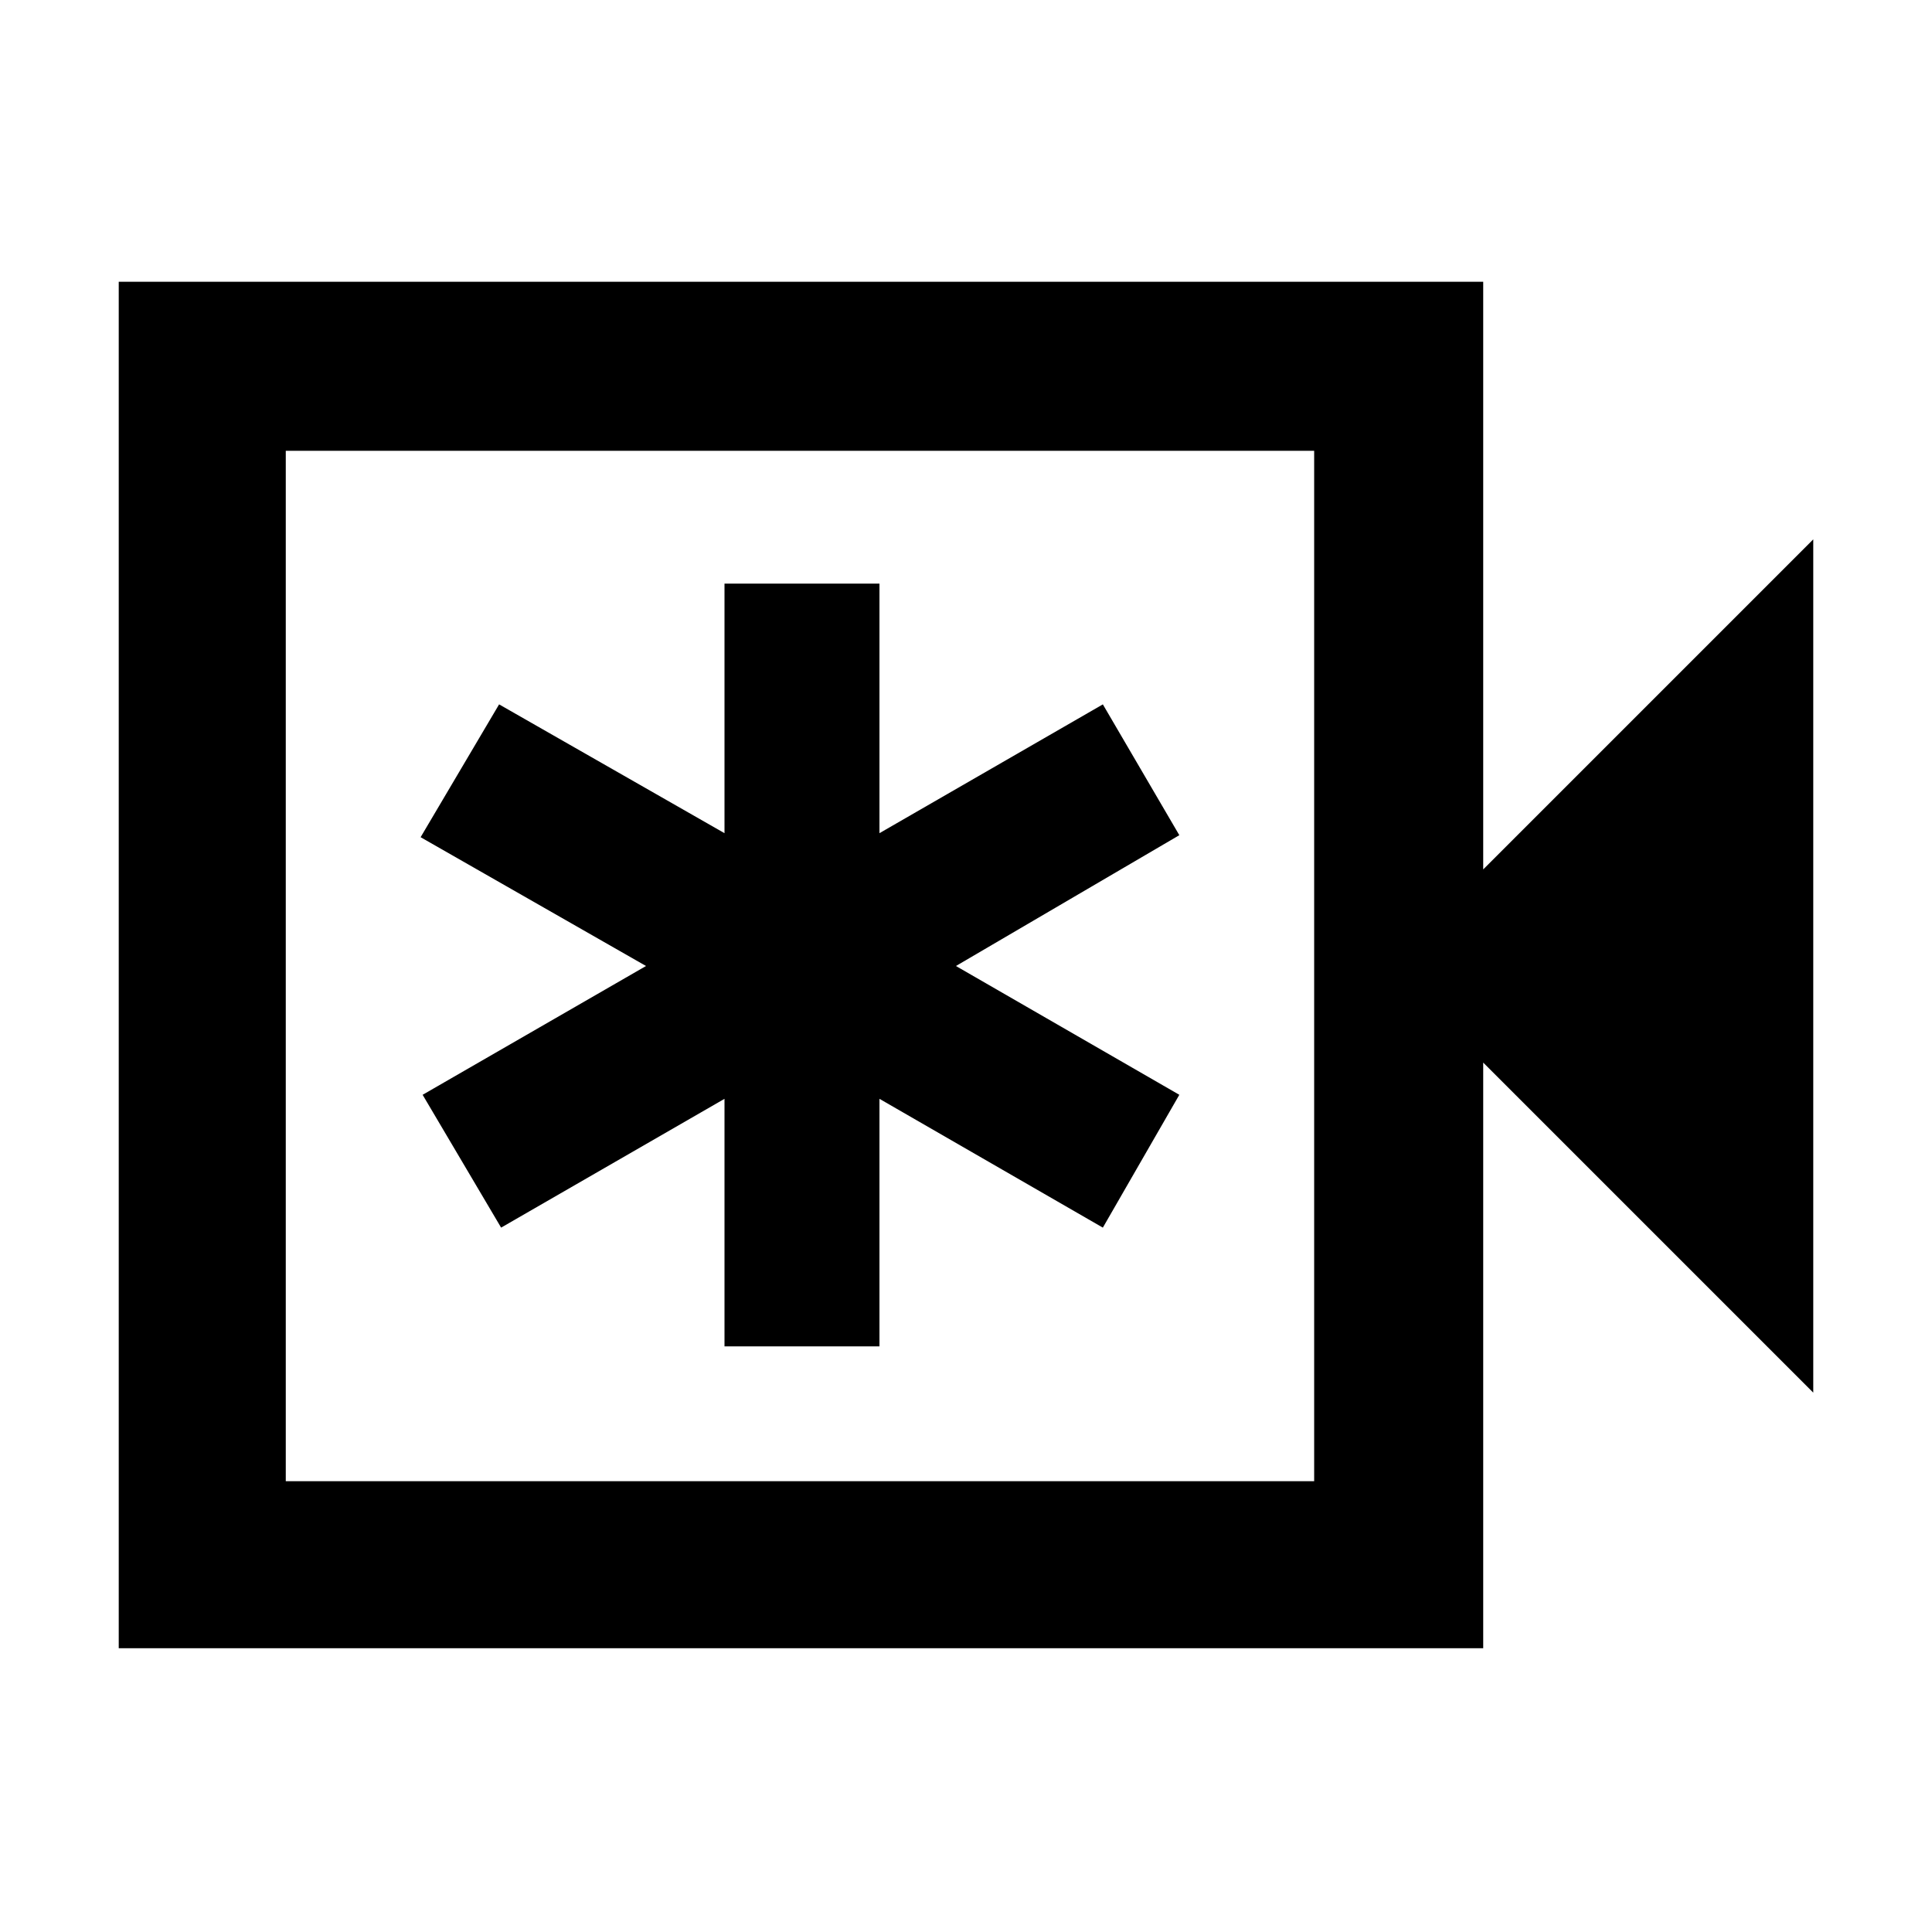 <svg xmlns="http://www.w3.org/2000/svg" height="48" width="48"><path d="M18 33.45H21.85V27.3L27.4 30.5L29.3 27.2L23.75 24L29.3 20.75L27.4 17.5L21.85 20.7V14.5H18V20.7L12.4 17.5L10.45 20.8L16.05 24L10.5 27.2L12.45 30.5L18 27.3ZM2.95 40.95V7H36.85V21.6L45.05 13.4V34.6L36.85 26.4V40.95ZM7.1 36.8H32.65V11.2H7.1ZM7.1 11.2V36.8Z"/></svg>